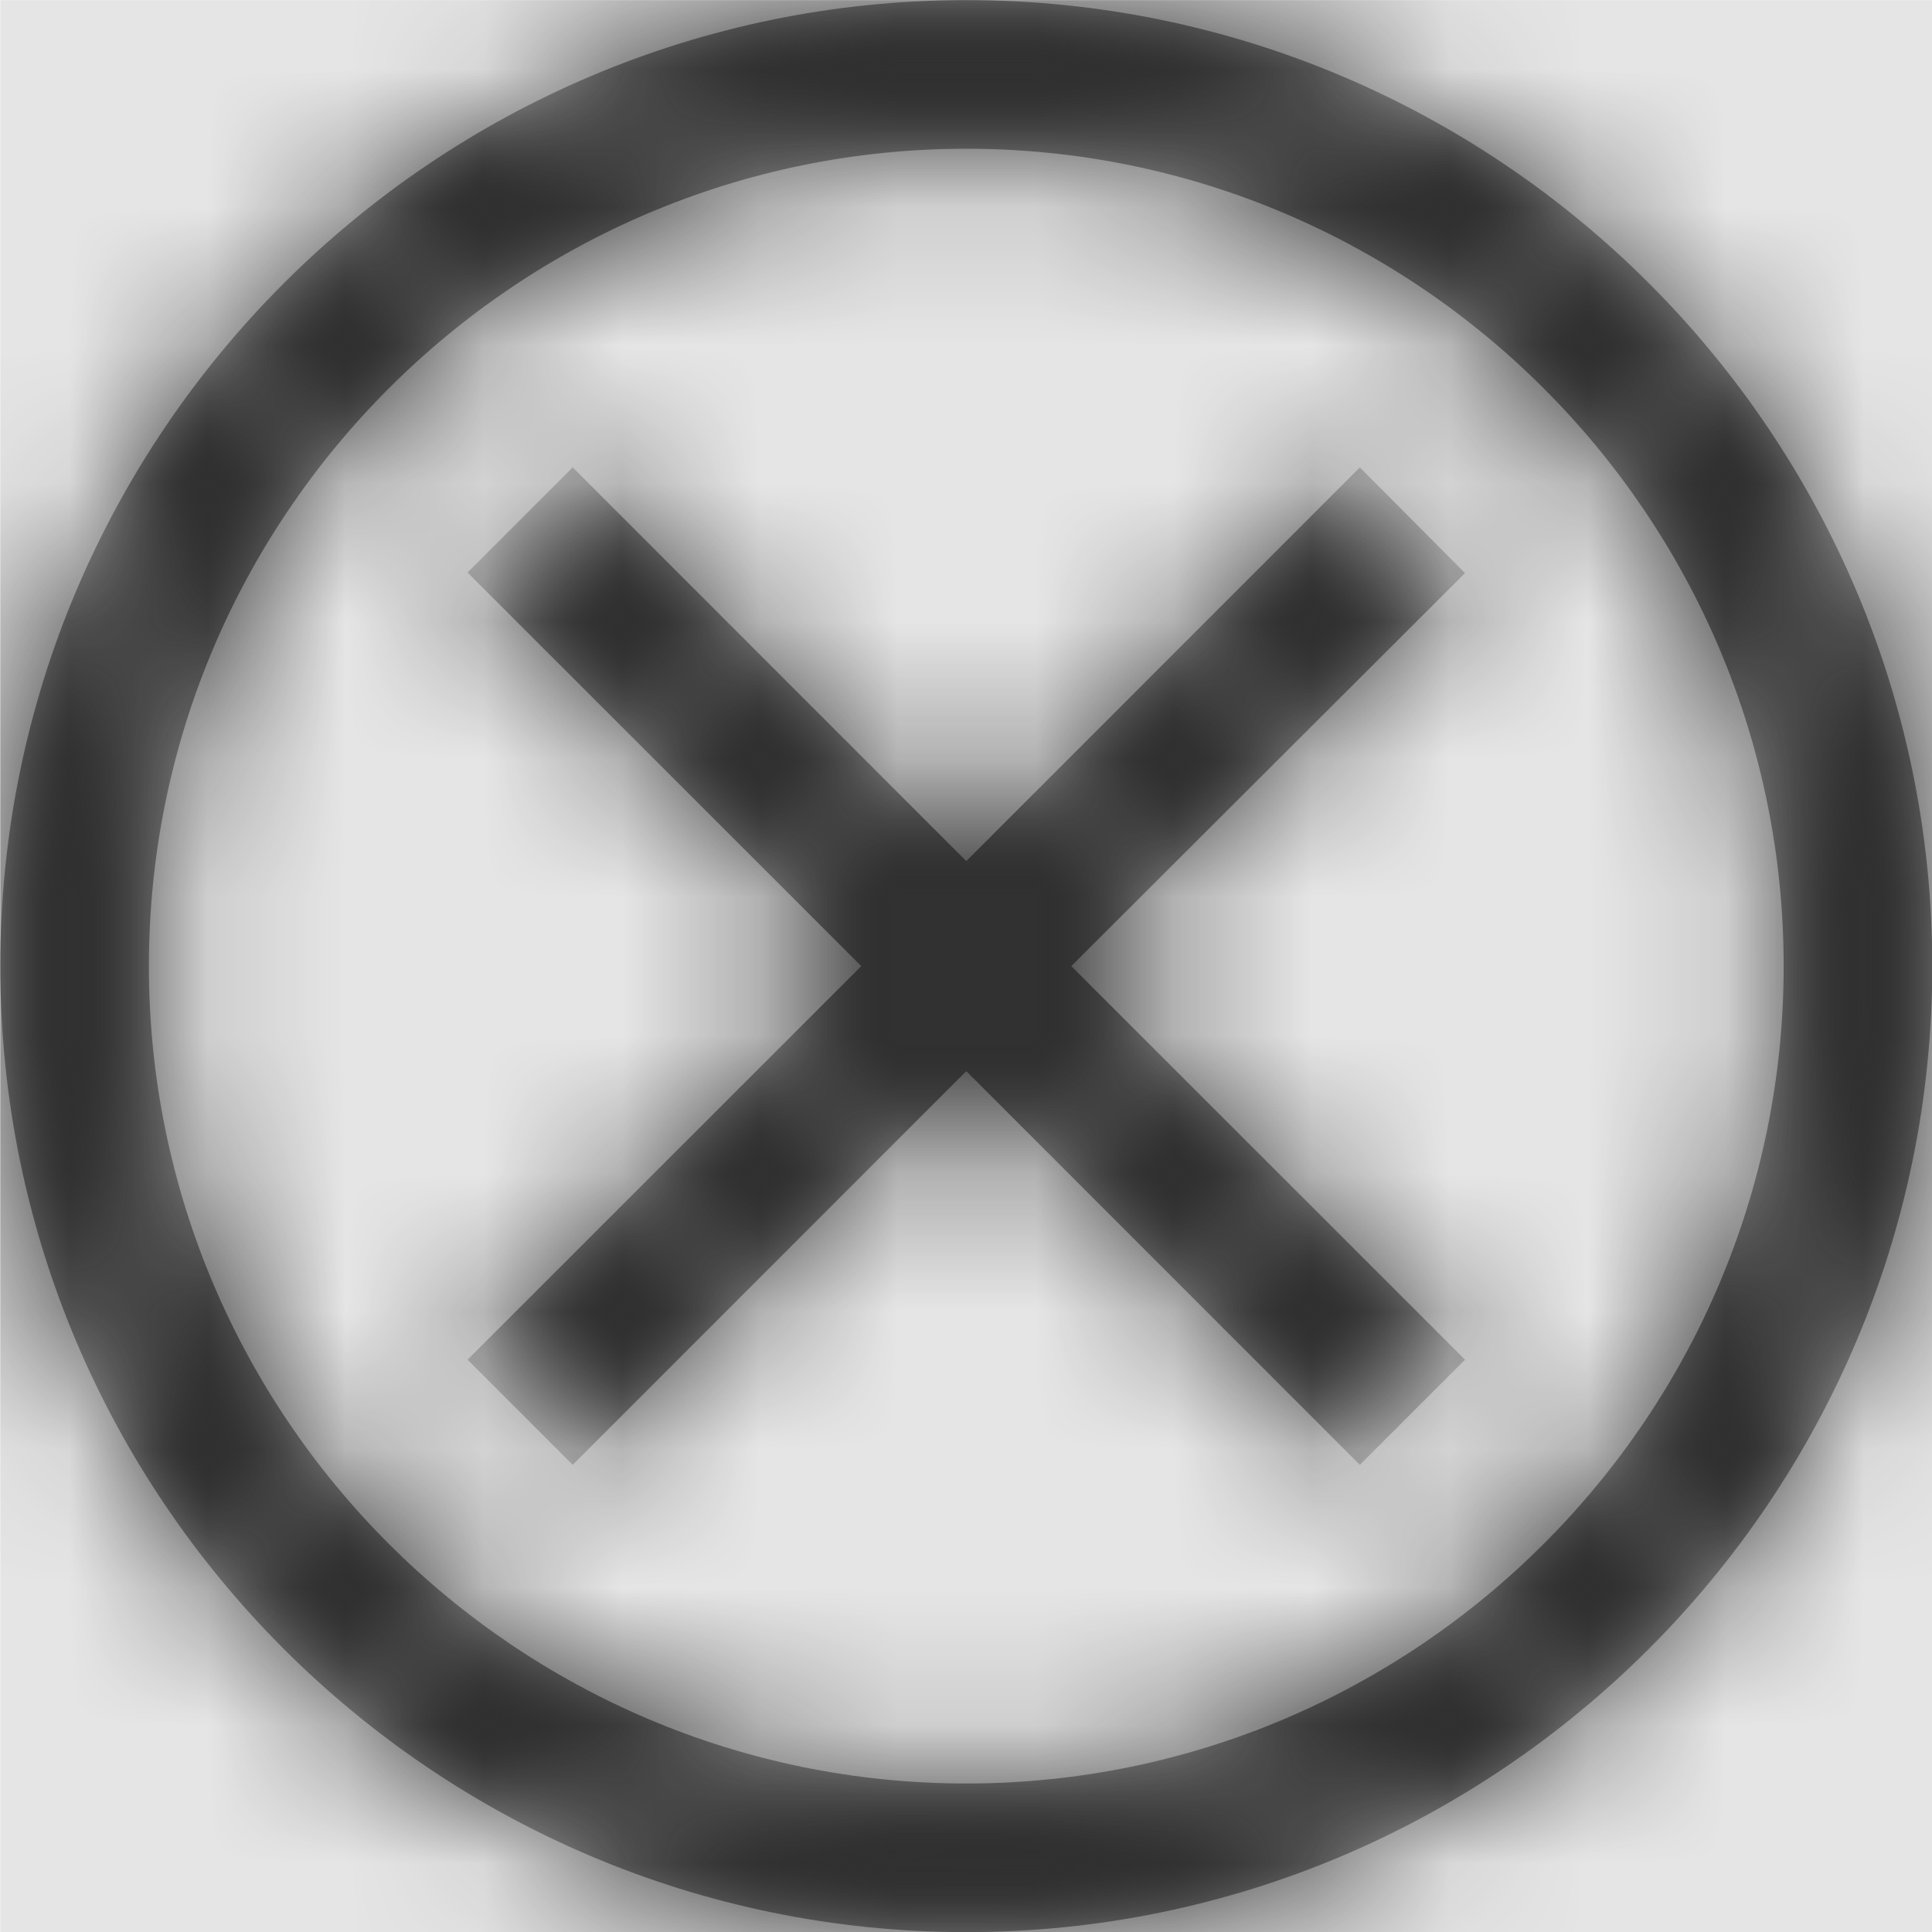 <svg width="1000" height="1000" viewBox="0 0 1000 1000" version="1.1" xmlns="http://www.w3.org/2000/svg" xmlns:xlink="http://www.w3.org/1999/xlink">
<title>status-failure-outline</title>
<desc>Created using Figma</desc>
<g id="Canvas" transform="matrix(71.429 0 0 71.429 -16357.1 -14428.6)">
<rect x="229" y="202" width="14" height="14" fill="#E5E5E5"/>
<g id="status-failure-outline">
<mask id="mask0_outline" mask-type="alpha">
<g id="Mask">
<use xlink:href="#path0_fill" transform="translate(229 202)" fill="#FFFFFF"/>
</g>
</mask>
<g id="Mask" mask="url(#mask0_outline)">
<use xlink:href="#path0_fill" transform="translate(229 202)"/>
</g>
<g id="&#226;&#134;&#170;&#240;&#159;&#142;&#168;Color" mask="url(#mask0_outline)">
<g id="Rectangle 3">
<use xlink:href="#path1_fill" transform="translate(229 202)" fill="#333333"/>
</g>
</g>
</g>
</g>
<defs>
<path id="path0_fill" fill-rule="evenodd" d="M 7 0C 3.142 0 0 3.142 0 7C 0 10.858 3.142 14 7 14C 10.858 14 14 10.858 14 7C 14 3.142 10.862 0 7 0ZM 7 12.923C 3.736 12.923 1.077 10.264 1.077 7C 1.077 3.736 3.736 1.077 7 1.077C 10.264 1.077 12.923 3.736 12.923 7C 12.923 10.264 10.264 12.923 7 12.923ZM 7.761 7L 10.614 4.152L 9.852 3.386L 7 6.239L 4.148 3.386L 3.386 4.148L 6.239 7L 3.386 9.852L 4.148 10.614L 7 7.761L 9.852 10.614L 10.614 9.852L 7.761 7Z"/>
<path id="path1_fill" fill-rule="evenodd" d="M 0 0L 14 0L 14 14L 0 14L 0 0Z"/>
</defs>
</svg>
